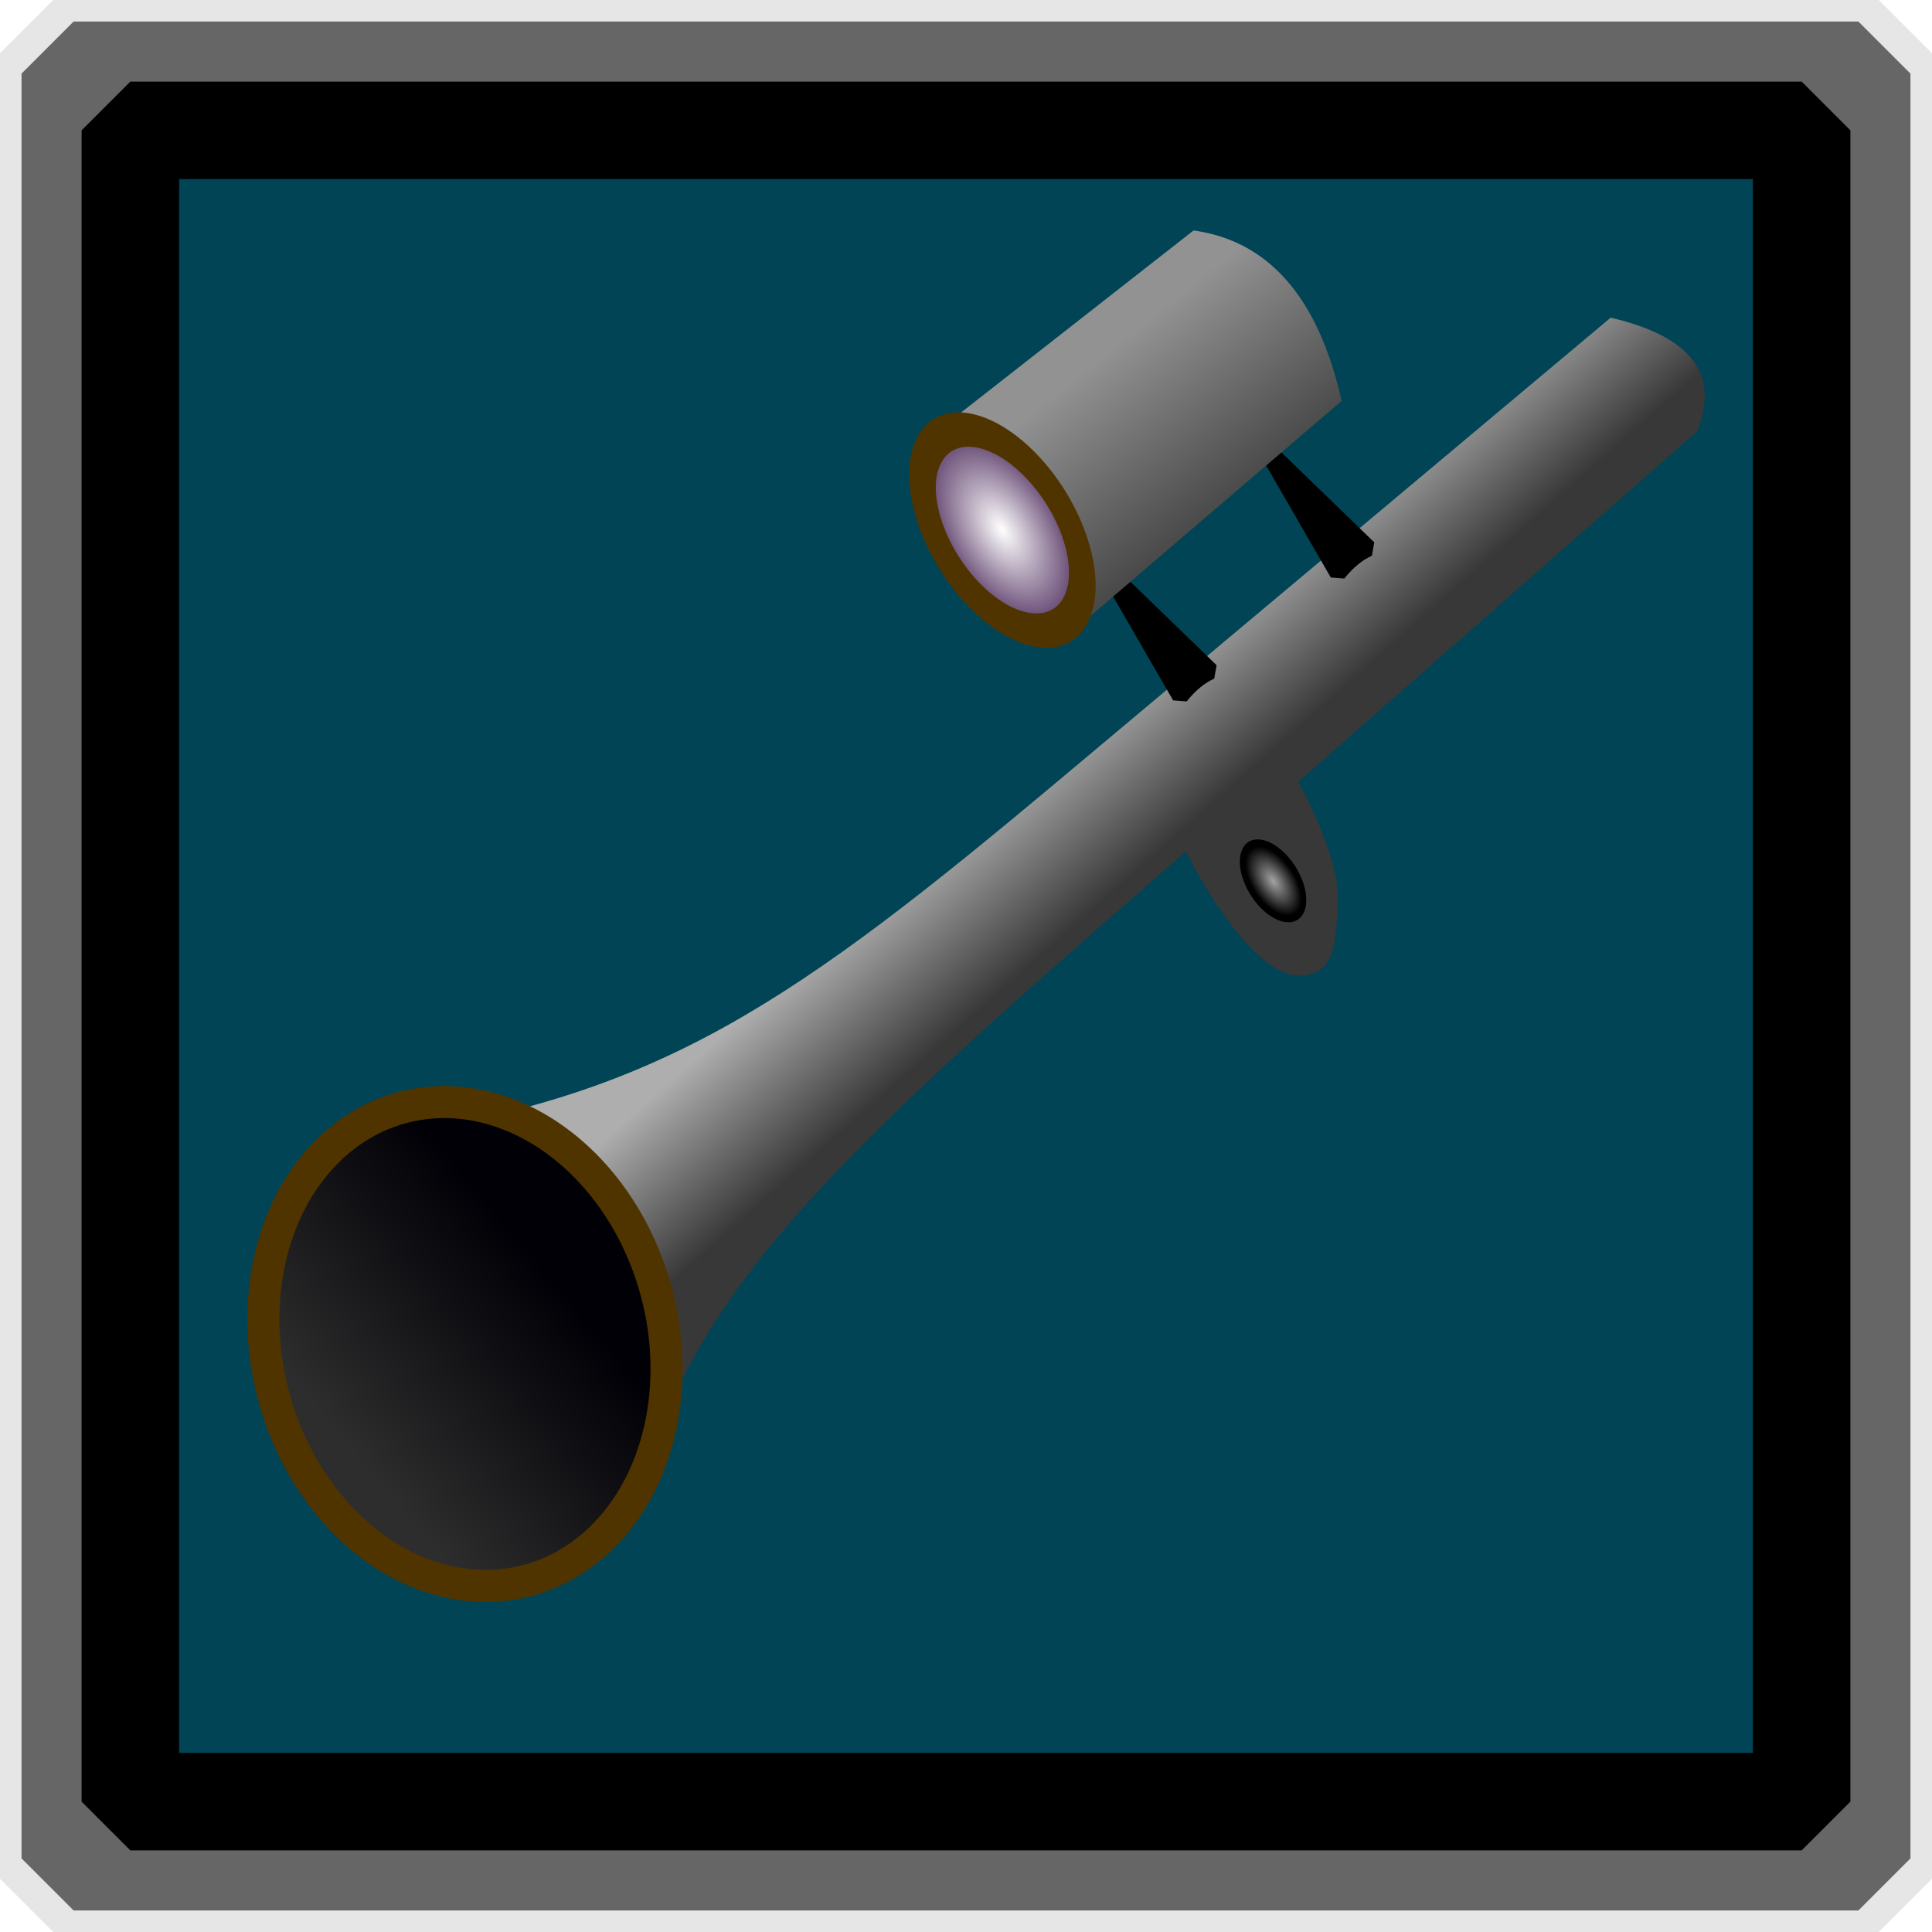 <?xml version="1.0" encoding="UTF-8" standalone="no"?>
<!-- Created with Inkscape (http://www.inkscape.org/) -->

<svg
   xmlns:dc="http://purl.org/dc/elements/1.1/"
   xmlns:cc="http://creativecommons.org/ns#"
   xmlns:rdf="http://www.w3.org/1999/02/22-rdf-syntax-ns#"
   xmlns:svg="http://www.w3.org/2000/svg"
   xmlns="http://www.w3.org/2000/svg"
   xmlns:xlink="http://www.w3.org/1999/xlink"
   xmlns:sodipodi="http://sodipodi.sourceforge.net/DTD/sodipodi-0.dtd"
   xmlns:inkscape="http://www.inkscape.org/namespaces/inkscape"
   width="158.535"
   height="158.535"
   id="svg2"
   version="1.1"
   inkscape:version="0.48.2 r9819"
   sodipodi:docname="icon-weapon-sniper.svg"
   inkscape:export-filename="icon-weapon-sniper.png"
   inkscape:export-xdpi="27.25"
   inkscape:export-ydpi="27.25">
  <defs
     id="defs4">
    <linearGradient
       id="linearGradient5637">
      <stop
         style="stop-color:#ffffff;stop-opacity:1;"
         offset="0"
         id="stop5639" />
      <stop
         style="stop-color:#371148;stop-opacity:1;"
         offset="1"
         id="stop5641" />
    </linearGradient>
    <linearGradient
       id="linearGradient5629">
      <stop
         style="stop-color:#929292;stop-opacity:1;"
         offset="0"
         id="stop5631" />
      <stop
         style="stop-color:#0d0d0d;stop-opacity:1;"
         offset="1"
         id="stop5633" />
    </linearGradient>
    <linearGradient
       id="linearGradient5585">
      <stop
         style="stop-color:#5b5b5b;stop-opacity:1;"
         offset="0"
         id="stop5587" />
      <stop
         style="stop-color:#030303;stop-opacity:1;"
         offset="1"
         id="stop5589" />
    </linearGradient>
    <linearGradient
       id="linearGradient5574">
      <stop
         style="stop-color:#c8c8c8;stop-opacity:1;"
         offset="0"
         id="stop5576" />
      <stop
         id="stop5582"
         offset="0"
         style="stop-color:#a3a3a3;stop-opacity:1;" />
      <stop
         style="stop-color:#000000;stop-opacity:1;"
         offset="1"
         id="stop5578" />
    </linearGradient>
    <linearGradient
       id="linearGradient4117">
      <stop
         style="stop-color:#858585;stop-opacity:1;"
         offset="0"
         id="stop4119" />
      <stop
         style="stop-color:#181818;stop-opacity:1;"
         offset="1"
         id="stop4121" />
    </linearGradient>
    <linearGradient
       id="linearGradient4109">
      <stop
         style="stop-color:#383838;stop-opacity:1;"
         offset="0"
         id="stop4111" />
      <stop
         style="stop-color:#aeaeae;stop-opacity:1;"
         offset="1"
         id="stop4113" />
    </linearGradient>
    <linearGradient
       id="linearGradient3773">
      <stop
         style="stop-color:#2d2d2d;stop-opacity:1;"
         offset="0"
         id="stop3775" />
      <stop
         style="stop-color:#000006;stop-opacity:1;"
         offset="1"
         id="stop3777" />
    </linearGradient>
    <filter
       id="filter3955"
       inkscape:label="Drop shadow"
       width="1.5"
       height="1.5"
       x="-.25"
       y="-.25">
      <feGaussianBlur
         id="feGaussianBlur3957"
         in="SourceAlpha"
         stdDeviation="1"
         result="blur" />
      <feColorMatrix
         id="feColorMatrix3959"
         result="bluralpha"
         type="matrix"
         values="1 0 0 0 0 0 1 0 0 0 0 0 1 0 0 0 0 0 0.5 0 " />
      <feOffset
         id="feOffset3961"
         in="bluralpha"
         dx="2"
         dy="-2"
         result="offsetBlur" />
      <feMerge
         id="feMerge3963">
        <feMergeNode
           id="feMergeNode3965"
           in="offsetBlur" />
        <feMergeNode
           id="feMergeNode3967"
           in="SourceGraphic" />
      </feMerge>
    </filter>
    <filter
       id="filter4095"
       inkscape:label="Drop shadow"
       width="1.5"
       height="1.5"
       x="-.25"
       y="-.25">
      <feGaussianBlur
         id="feGaussianBlur4097"
         in="SourceAlpha"
         stdDeviation="3"
         result="blur" />
      <feColorMatrix
         id="feColorMatrix4099"
         result="bluralpha"
         type="matrix"
         values="1 0 0 0 0 0 1 0 0 0 0 0 1 0 0 0 0 0 0.8 0 " />
      <feOffset
         id="feOffset4101"
         in="bluralpha"
         dx="0"
         dy="0"
         result="offsetBlur" />
      <feMerge
         id="feMerge4103">
        <feMergeNode
           id="feMergeNode4105"
           in="offsetBlur" />
        <feMergeNode
           id="feMergeNode4107"
           in="SourceGraphic" />
      </feMerge>
    </filter>
    <linearGradient
       inkscape:collect="always"
       xlink:href="#linearGradient3773"
       id="linearGradient4132"
       gradientUnits="userSpaceOnUse"
       x1="22.577"
       y1="122.289"
       x2="37.086"
       y2="115.399" />
    <linearGradient
       inkscape:collect="always"
       xlink:href="#linearGradient4109"
       id="linearGradient4134"
       gradientUnits="userSpaceOnUse"
       x1="237.15"
       y1="407.396"
       x2="230.986"
       y2="400.429"
       gradientTransform="translate(-160.642,-327.315)" />
    <linearGradient
       inkscape:collect="always"
       xlink:href="#linearGradient4117"
       id="linearGradient4136"
       gradientUnits="userSpaceOnUse"
       spreadMethod="pad"
       x1="176.791"
       y1="396.882"
       x2="317.439"
       y2="396.882"
       gradientTransform="translate(-160.642,-327.315)" />
    <radialGradient
       inkscape:collect="always"
       xlink:href="#linearGradient5574"
       id="radialGradient5580"
       cx="114.689"
       cy="59.924"
       fx="114.689"
       fy="59.924"
       r="1.876"
       gradientTransform="matrix(0.805,-0.042,0.059,1.511,18.834,-25.776)"
       gradientUnits="userSpaceOnUse" />
    <filter
       id="filter5885"
       y="-0.25"
       height="1.5"
       inkscape:menu-tooltip="Darkens the edge with an inner blur and adds a flexible glow"
       inkscape:menu="Shadows and Glows"
       inkscape:label="Dark and Glow"
       color-interpolation-filters="sRGB">
      <feGaussianBlur
         id="feGaussianBlur5887"
         stdDeviation="5"
         result="result6" />
      <feComposite
         id="feComposite5889"
         in2="result6"
         result="result8"
         in="SourceGraphic"
         operator="atop" />
      <feComposite
         id="feComposite5891"
         in2="SourceAlpha"
         result="result9"
         operator="over"
         in="result8" />
      <feColorMatrix
         id="feColorMatrix5893"
         values="1 0 0 0 0 0 1 0 0 0 0 0 1 0 0 0 0 0 1 0 "
         result="result10" />
      <feBlend
         id="feBlend5895"
         in2="result6"
         in="result10"
         mode="normal" />
    </filter>
    <linearGradient
       inkscape:collect="always"
       xlink:href="#linearGradient5629"
       id="linearGradient5901"
       gradientUnits="userSpaceOnUse"
       gradientTransform="translate(-2,-2)"
       x1="99.349"
       y1="42.393"
       x2="112.784"
       y2="59.186" />
    <radialGradient
       inkscape:collect="always"
       xlink:href="#linearGradient5637"
       id="radialGradient5903"
       gradientUnits="userSpaceOnUse"
       gradientTransform="matrix(1,0,0,1.12,0,-8.68)"
       cx="75.25"
       cy="72.035"
       fx="75.25"
       fy="72.035"
       r="6.224" />
  </defs>
  <sodipodi:namedview
     id="base"
     pagecolor="#ffffff"
     bordercolor="#666666"
     borderopacity="1.0"
     inkscape:pageopacity="0.0"
     inkscape:pageshadow="2"
     inkscape:zoom="1.8848602"
     inkscape:cx="140.98712"
     inkscape:cy="-36.678892"
     inkscape:document-units="px"
     inkscape:current-layer="g5897"
     showgrid="false"
     fit-margin-top="0"
     fit-margin-bottom="0"
     fit-margin-left="0"
     fit-margin-right="0"
     inkscape:window-width="1680"
     inkscape:window-height="998"
     inkscape:window-x="-8"
     inkscape:window-y="-8"
     inkscape:window-maximized="1" />
  <g
     inkscape:label="Background"
     inkscape:groupmode="layer"
     id="layer1"
     transform="translate(-173.642,-311.565)"
     style="display:inline"
     sodipodi:insensitive="true">
    <rect
       style="fill:none;stroke:#e6e6e6;stroke-width:8.738;stroke-linecap:round;stroke-linejoin:bevel;stroke-miterlimit:4;stroke-dasharray:none"
       id="rect2985-1-7"
       width="149.797"
       height="149.797"
       x="178.011"
       y="315.933" />
    <rect
       style="fill:none;stroke:#666666;stroke-width:8.543;stroke-linecap:round;stroke-linejoin:bevel;stroke-miterlimit:4;stroke-dasharray:none"
       id="rect2985-1"
       width="146.457"
       height="146.457"
       x="179.681"
       y="317.604" />
    <rect
       style="fill:#004455;stroke:#000000;stroke-width:8;stroke-linecap:round;stroke-linejoin:bevel;stroke-miterlimit:4;stroke-dasharray:none"
       id="rect2985"
       width="137.143"
       height="137.143"
       x="184.338"
       y="322.261" />
  </g>
  <g
     inkscape:groupmode="layer"
     id="layer2"
     inkscape:label="Waffe"
     sodipodi:insensitive="true">
    <path
       style="fill:url(#linearGradient4134);fill-opacity:1;stroke:url(#linearGradient4136);stroke-width:0;stroke-linecap:round;stroke-linejoin:miter;stroke-miterlimit:4;stroke-opacity:1;stroke-dasharray:none;filter:url(#filter4095)"
       d="M 56.155,109.484 C 58.811,97.72 67.321,89.367 85.169,73.776 l 4.202,-3.671 c 0,0 3.714,7.526 6.866,7.546 2.326,0.015 2.248,-2.191 2.375,-4.514 0.149,-2.721 -2.405,-7.275 -2.405,-7.275 l 24.272,-21.318 c 1.325,-3.33 -0.163,-5.722 -5.267,-6.909 L 81.782,65.662 C 65.632,79.201 57.447,84.946 40.798,87.379"
       id="path2991"
       inkscape:connector-curvature="0"
       sodipodi:nodetypes="cscsscccsc"
       transform="matrix(1.349,0,0,1.349,-23.254,-24.701)" />
    <path
       sodipodi:type="arc"
       style="color:#000000;fill:url(#linearGradient4132);fill-opacity:1;fill-rule:nonzero;stroke:#503400;stroke-width:1.949;stroke-linecap:butt;stroke-linejoin:miter;stroke-miterlimit:4;stroke-opacity:1;stroke-dasharray:none;stroke-dashoffset:0;marker:none;visibility:visible;display:inline;overflow:visible;filter:url(#filter3955);enable-background:accumulate"
       id="path2995"
       sodipodi:cx="31.083921"
       sodipodi:cy="118.20617"
       sodipodi:rx="12.058417"
       sodipodi:ry="14.872048"
       d="m 43.142,118.206 a 12.058,14.872 0 1 1 -24.117,0 12.058,14.872 0 1 1 24.117,0 z"
       transform="matrix(1.306,-0.34,0.34,1.306,-44.563,-30.231)" />
    <path
       sodipodi:type="arc"
       style="color:#000000;fill:url(#radialGradient5580);fill-opacity:1;stroke:none;stroke-width:0.5;marker:none;visibility:visible;display:inline;overflow:visible;enable-background:accumulate"
       id="path4138"
       sodipodi:cx="114.68895"
       sodipodi:cy="59.92382"
       sodipodi:rx="1.8757539"
       sodipodi:ry="3.3280885"
       d="m 116.565,59.924 a 1.876,3.328 0 1 1 -3.752,0 1.876,3.328 0 1 1 3.752,0 z"
       transform="matrix(1.018,-0.558,0.584,0.972,-47.285,78.031)" />
  </g>
  <g
     inkscape:groupmode="layer"
     id="layer3"
     inkscape:label="zielfernrohr">
    <g
       id="g5897"
       transform="matrix(1.349,0,0,1.349,-39.109,-26.725)"
       style="fill-rule:nonzero">
      <path
         style="fill:#000000;stroke:#000000;stroke-width:1px;stroke-linecap:butt;stroke-linejoin:bevel;stroke-opacity:1"
         d="m 96.42,54.606 4.364,7.559 c 0.621,-0.777 1.242,-1.253 1.863,-1.53 z"
         id="path5905"
         inkscape:connector-curvature="0"
         sodipodi:nodetypes="cccc" />
      <path
         style="fill:#000000;fill-rule:nonzero;stroke:#000000;stroke-width:1px;stroke-linecap:butt;stroke-linejoin:bevel;stroke-opacity:1"
         d="m 106.011,47.131 4.364,7.559 c 0.621,-0.777 1.242,-1.253 1.863,-1.53 z"
         id="path5905-8"
         inkscape:connector-curvature="0"
         sodipodi:nodetypes="cccc" />
      <path
         sodipodi:nodetypes="ccccc"
         inkscape:connector-curvature="0"
         id="path5609"
         d="M 95.227,57.363 110.607,44.193 c -0.839,-3.568 -2.779,-9.505 -9.015,-10.363 L 86.212,45.873 c 6.718,0.699 8.682,5.408 9.016,11.49 z"
         style="fill:url(#linearGradient5901);fill-opacity:1;fill-rule:nonzero;stroke:none;" />
      <path
         inkscape:transform-center-y="-3"
         transform="matrix(0.382,-0.692,0.738,0.82,8.058,45.059)"
         d="m 80.5,72.035 c 0,3.314 -2.351,6 -5.25,6 -2.899,0 -5.25,-2.686 -5.25,-6 0,-3.314 2.351,-6 5.25,-6 2.899,0 5.25,2.686 5.25,6 z"
         sodipodi:ry="6"
         sodipodi:rx="5.25"
         sodipodi:cy="72.034882"
         sodipodi:cx="75.25"
         id="path5605"
         style="color:#000000;fill:url(#radialGradient5903);fill-opacity:1;fill-rule:nonzero;stroke:#503400;stroke-width:1.949;stroke-linecap:round;stroke-linejoin:miter;stroke-miterlimit:4;stroke-opacity:1;stroke-dasharray:none;stroke-dashoffset:0;marker:none;visibility:visible;display:inline;overflow:visible;enable-background:accumulate"
         sodipodi:type="arc" />
    </g>
  </g>
</svg>
